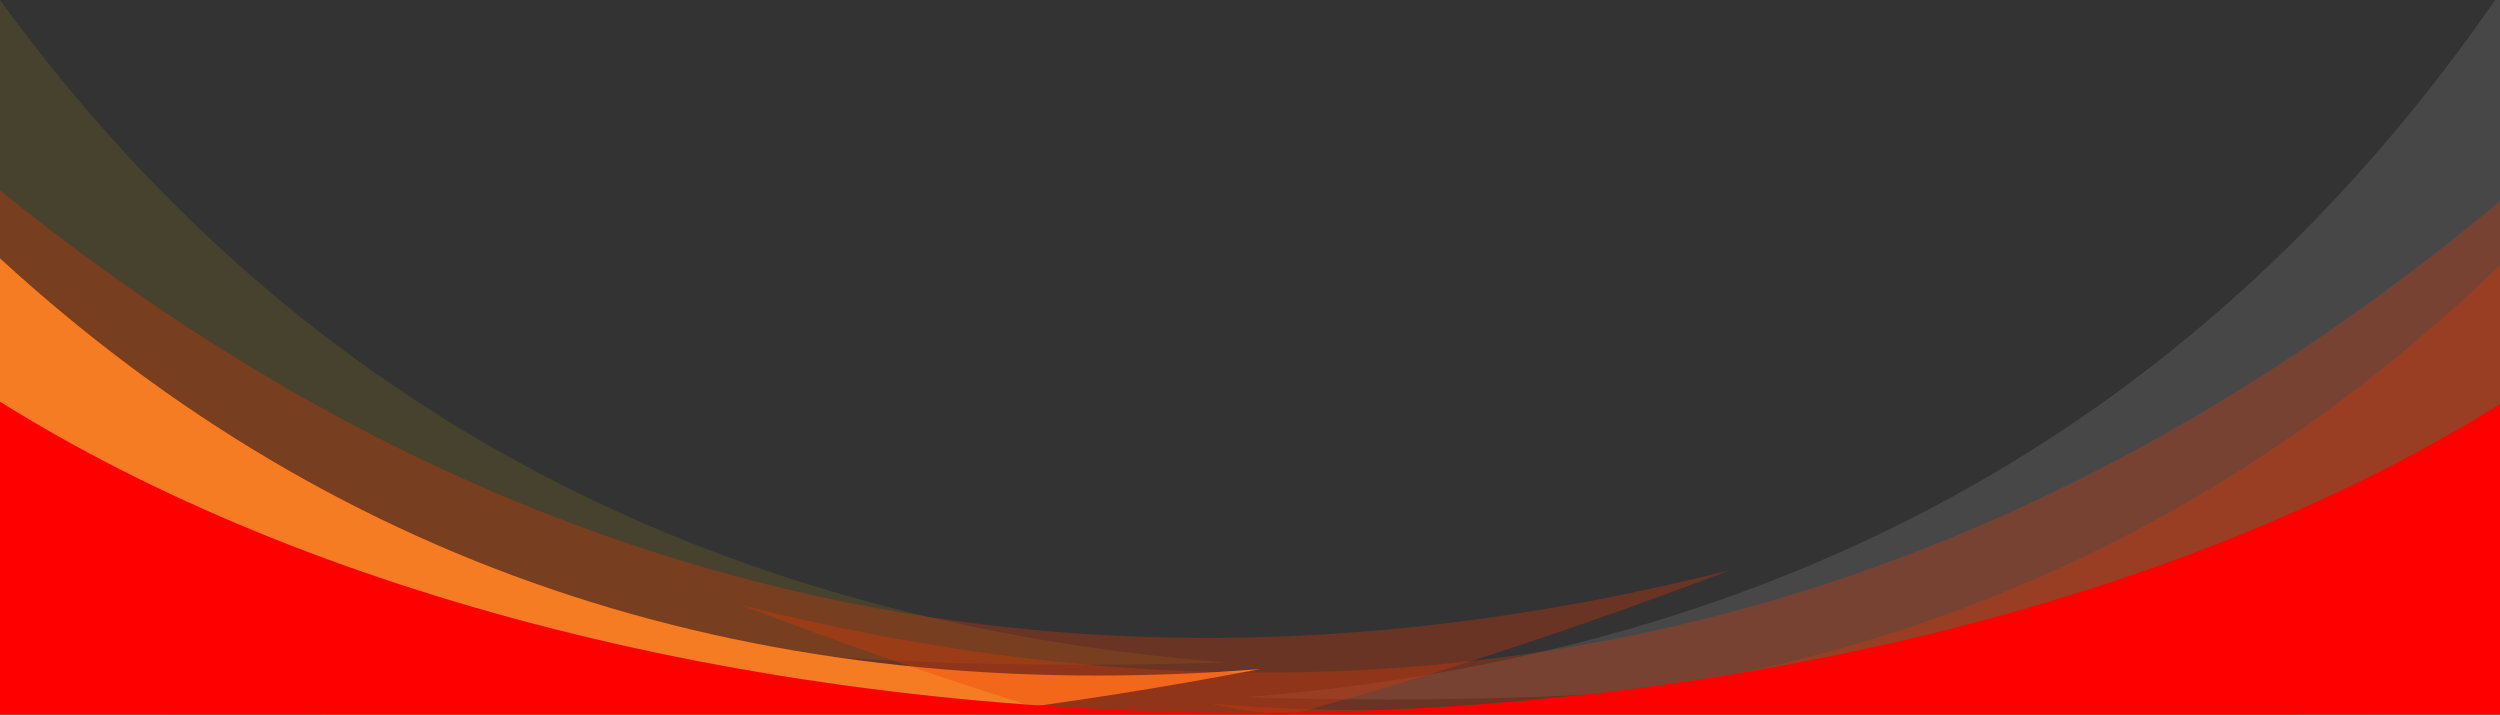 <svg version="1.1" id="Layer_1" xmlns="http://www.w3.org/2000/svg" x="0" y="0" viewBox="0 0 1440 411.6" xml:space="preserve"><rect x="0" y="0" width="1440" height="411.6" fill="#333333" stroke="none"/><style>.st1{fill-rule:evenodd;clip-rule:evenodd;fill:#ea3601;fill-opacity:.3}</style><path d="M1440-4c-168.6 245.5-409.5 380.7-722.9 405.6 343.5 10.4 584.5-42 722.9-157.3V-4z" fill-rule="evenodd" clip-rule="evenodd" fill="#fff" fill-opacity=".1"/><path class="st1" d="M1440 360.6V152.8c-199.2 191.5-446.8 275.7-742.8 252.6 11.3 2.2 22.6 4.2 33.7 6.2h593c43.3-13.1 82-30.1 116.1-51z"/><path d="M0 0v237.7c140.8 106 376.1 153.9 705.9 143.9C402.9 357.5 167.6 230.3 0 0z" fill-rule="evenodd" clip-rule="evenodd" fill="#fdce01" fill-opacity=".1"/><path class="st1" d="M0 109.7v245.6c19.2 13 40.8 26.2 64.8 39.6 10.7 5.9 21.6 11.5 32.9 16.7h645.5c79.6-21.5 164-49.2 253.3-83.2-368.9 92.9-701.1 20-996.5-218.7z"/><path d="M0 148.8v201.7c52.1 28.7 113.8 49 185.3 61.1H559c52.9-6.4 108.5-15.1 166.8-26.2C438.2 407.8 196.2 328.9 0 148.8z" fill-rule="evenodd" clip-rule="evenodd" fill="#f57c23"/><path class="st1" d="M1440 363.4V115.8C1140.4 365.5 802.5 443.1 426.5 348.4c63.7 24.3 124.9 45.4 183.7 63.2h753.9c28.9-16.3 54.2-32.4 75.9-48.2z"/><path d="M721 410.6c-287.4 0-545.2-69.3-721-179.2v180.2h1440V232.7c-175.7 109.1-432.7 177.9-719 177.9z" fill-rule="evenodd" clip-rule="evenodd" fill="red"/></svg>